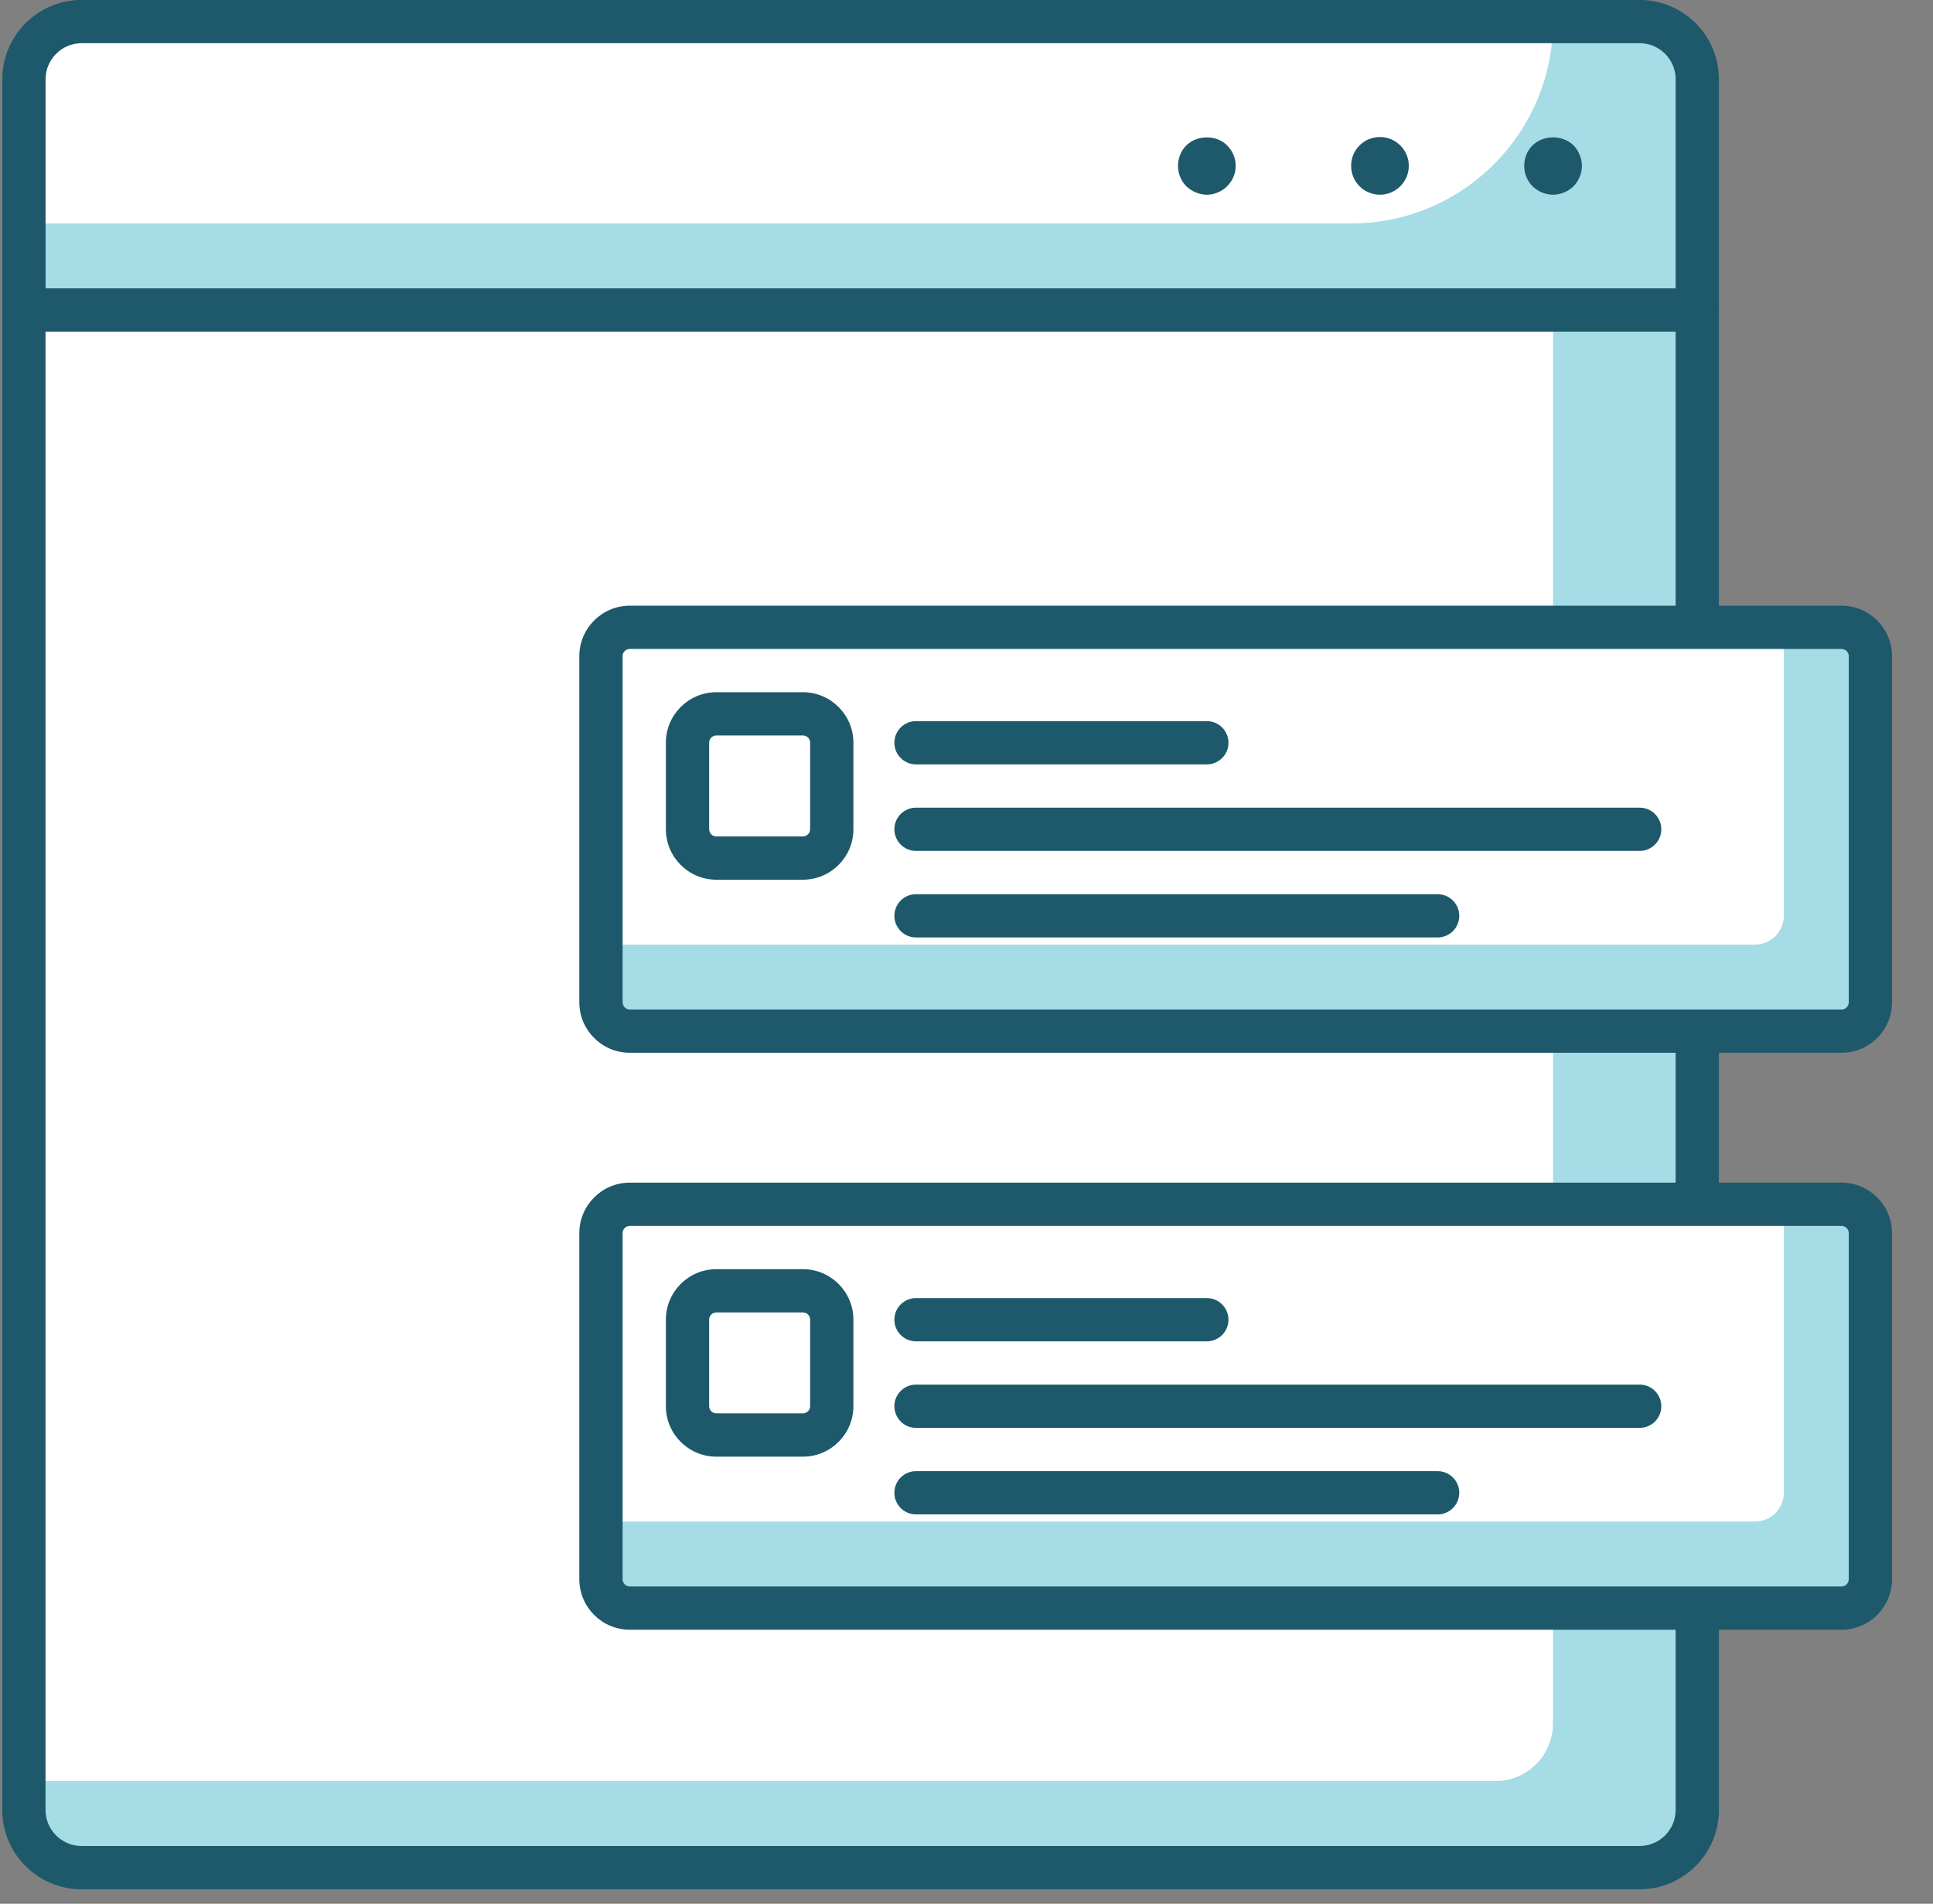 <?xml version="1.0" encoding="UTF-8"?> <svg xmlns="http://www.w3.org/2000/svg" height="66" viewBox="0 0 67 66" width="67"><rect x="0" y="0" width="67" height="66" fill="#808080" stroke="none"/><g fill="none" fill-rule="evenodd"><path d="m58.83 10.748h-58v-8c0-1.104.896-2 2-2h54c1.104 0 2 .896 2 2z" fill="#a5dce5"></path><path d="m46.829 7.748h-46.001v-5c0-1.104.896-2 2-2h51.001c0 3.866-3.134 7-7 7" fill="#fff"></path><g fill="#1d596b"><path d="m53.831 6.75c-.27 0-.52-.111-.71-.291-.19-.189-.29-.449-.29-.709 0-.271.1-.521.29-.711.38-.369 1.04-.369 1.42 0 .18.19.29.45.29.711 0 .26-.11.52-.29.709-.19.18-.45.291-.71.291"></path><path d="m46.831 5.75c0-.551.44-1 1-1 .55 0 1 .449 1 1 0 .549-.45 1-1 1-.56 0-1-.451-1-1"></path><path d="m41.831 6.75c-.26 0-.52-.111-.71-.291-.19-.189-.29-.449-.29-.709 0-.261.1-.521.29-.711.38-.369 1.04-.369 1.41 0 .19.19.3.44.3.711 0 .27-.11.52-.3.709-.18.18-.44.291-.7.291"></path><path d="m1.58 9.998h56.5v-7.25c0-.689-.561-1.25-1.25-1.25h-54c-.689 0-1.25.561-1.25 1.25zm57.25 1.5h-58c-.414 0-.75-.336-.75-.75v-8c0-1.516 1.233-2.75 2.75-2.75h54c1.517 0 2.75 1.234 2.75 2.75v8c0 .414-.336.75-.75.75z"></path></g><path d="m58.83 10.748h-58.002v52c0 1.105.896 2 2 2h54.002c1.104 0 2-.895 2-2z" fill="#a5dce5"></path><path d="m53.829 10.748h-53.001v51h51.001c1.104 0 2-.895 2-2z" fill="#fff"></path><path d="m1.578 11.498v51.25c0 .689.561 1.25 1.25 1.25h54.002c.689 0 1.25-.561 1.25-1.25v-51.25zm55.252 54h-54.002c-1.517 0-2.75-1.232-2.75-2.75v-52c0-.414.336-.75.75-.75h58.002c.414 0 .75.336.75.75v52c0 1.518-1.233 2.75-2.75 2.75z" fill="#1d596b"></path><path d="m51.829 32.497h-1.5c-.414 0-.75-.336-.75-.75s.336-.75.75-.75h.75v-.75c0-.414.336-.75.75-.75s.75.336.75.75v1.5c0 .414-.336.75-.75.75" fill="#21365f"></path><path d="m51.829 26.767c-.414 0-.75-.336-.75-.75v-2.538c0-.414.336-.75.75-.75s.75.336.75.75v2.538c0 .414-.336.75-.75.75" fill="#21365f"></path><g transform="translate(20.08 20.998)"><path d="m43.75.75h-42c-.552 0-1 .447-1 1v12c0 .552.448 1 1 1h42c.553 0 1-.448 1-1v-12c0-.553-.447-1-1-1" fill="#a5dce5"></path><path d="m41.75.75h-40c-.552 0-1 .447-1 1v10h40c.552 0 1-.448 1-1z" fill="#fff"></path><g fill="#1d596b"><path d="m1.75 1.5c-.138 0-.25.111-.25.25v12c0 .137.112.25.25.25h42c.138 0 .25-.113.25-.25v-12c0-.139-.112-.25-.25-.25zm42 14h-42c-.965 0-1.75-.785-1.75-1.75v-12c0-.965.785-1.75 1.75-1.75h42c.965 0 1.75.785 1.75 1.75v12c0 .965-.785 1.75-1.75 1.75z"></path><path d="m4.75 4.5c-.138 0-.25.111-.25.25v3c0 .137.112.25.25.25h3c.138 0 .25-.113.25-.25v-3c0-.139-.112-.25-.25-.25zm0 5c-.965 0-1.75-.785-1.75-1.75v-3c0-.965.785-1.75 1.75-1.75h3c.965 0 1.75.785 1.75 1.75v3c0 .965-.785 1.75-1.75 1.75z"></path><path d="m11.67 5.502c-.414 0-.75-.336-.75-.75s.336-.75.75-.75h10.08c.414 0 .75.336.75.75s-.336.75-.75.75z"></path><path d="m11.67 11.502c-.414 0-.75-.336-.75-.75s.336-.75.75-.75h18.08c.414 0 .75.336.75.75s-.336.75-.75.75z"></path><path d="m11.67 8.502c-.414 0-.75-.336-.75-.75s.336-.75.75-.75h25.083c.414 0 .75.336.75.75s-.336.75-.75.75z"></path></g></g><g transform="translate(20.08 41)"><path d="m43.75.75h-42c-.552 0-1 .447-1 1v12c0 .552.448 1 1 1h42c.553 0 1-.448 1-1v-12c0-.553-.447-1-1-1" fill="#a5dce5"></path><path d="m41.75.75h-40c-.552 0-1 .447-1 1v10h40c.552 0 1-.448 1-1z" fill="#fff"></path><g fill="#1d596b"><path d="m1.75 1.5c-.138 0-.25.111-.25.25v12c0 .137.112.25.25.25h42c.138 0 .25-.113.25-.25v-12c0-.139-.112-.25-.25-.25zm42 14h-42c-.965 0-1.75-.785-1.75-1.75v-12c0-.965.785-1.75 1.75-1.75h42c.965 0 1.75.785 1.75 1.75v12c0 .965-.785 1.75-1.75 1.75z"></path><path d="m4.75 4.5c-.138 0-.25.111-.25.25v3c0 .137.112.25.25.25h3c.138 0 .25-.113.25-.25v-3c0-.139-.112-.25-.25-.25zm0 5c-.965 0-1.75-.785-1.75-1.75v-3c0-.965.785-1.75 1.75-1.75h3c.965 0 1.75.785 1.75 1.75v3c0 .965-.785 1.75-1.75 1.75z"></path><path d="m11.67 5.502c-.414 0-.75-.336-.75-.75s.336-.75.75-.75h10.08c.414 0 .75.336.75.75s-.336.75-.75.75z"></path><path d="m11.67 11.502c-.414 0-.75-.336-.75-.75s.336-.75.75-.75h18.08c.414 0 .75.336.75.75s-.336.75-.75.75z"></path><path d="m11.67 8.502c-.414 0-.75-.336-.75-.75s.336-.75.75-.75h25.083c.414 0 .75.336.75.75s-.336.75-.75.75z"></path></g></g></g></svg> 